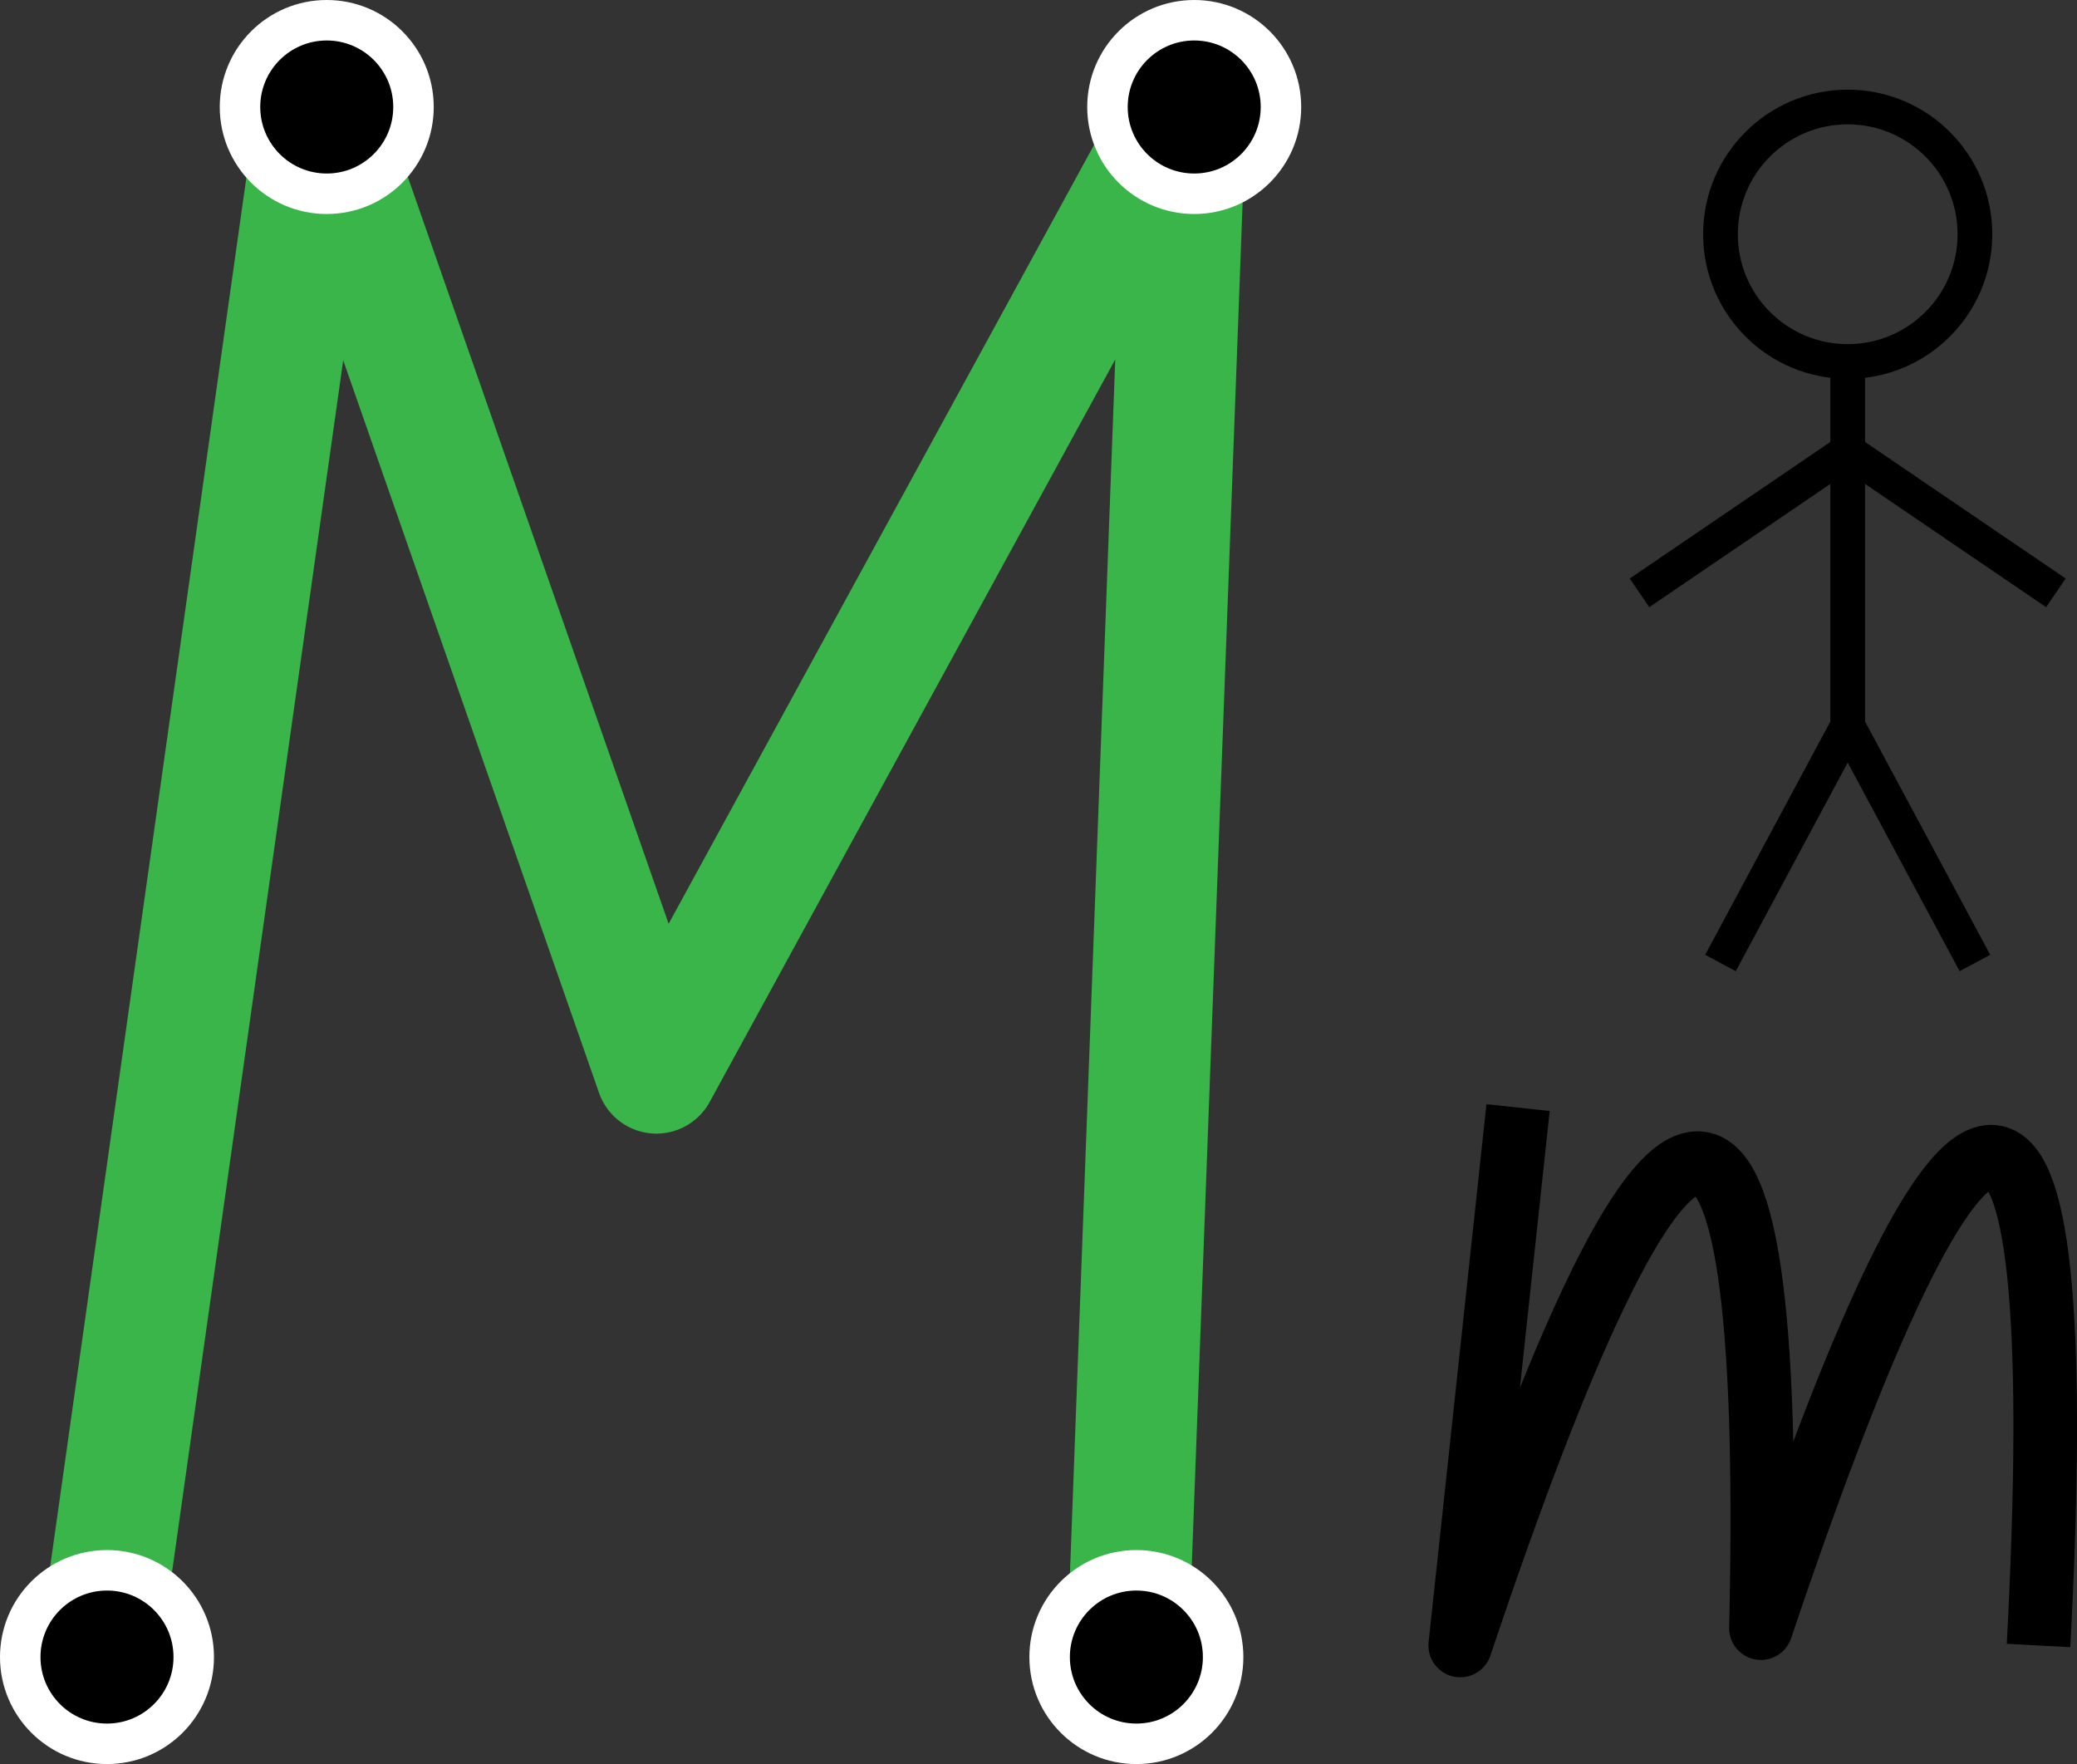 <svg id="Capa_1" data-name="Capa 1" xmlns="http://www.w3.org/2000/svg" viewBox="0 0 359.15 305"><rect x="0" y="0" width="359.15" height="305" fill="#333333" stroke="none"/><defs><style>.cls-1,.cls-2,.cls-4{fill:none;}.cls-1{stroke:#39b54a;stroke-width:21px;}.cls-1,.cls-2{stroke-linejoin:round;}.cls-2,.cls-4{stroke:#000;}.cls-2{stroke-width:11px;}.cls-3{stroke:#fff;stroke-width:7px;}.cls-3,.cls-4{stroke-miterlimit:10;}.cls-4{stroke-width:6px;}</style></defs><title>logo_negativo</title><polyline class="cls-1" points="17 287 55 18 113.5 185.5 205 18 195 286"/><path class="cls-2" d="M262.5,191.5l-10,93c35.61-106.24,54.61-115,52-3,38.26-113.77,53.72-104.42,48,3"/><circle class="cls-3" cx="18.5" cy="286.5" r="15"/><circle class="cls-3" cx="206.5" cy="18.5" r="15"/><circle class="cls-3" cx="196.5" cy="286.5" r="15"/><circle class="cls-3" cx="56.5" cy="18.5" r="15"/><circle class="cls-4" cx="319.5" cy="40.5" r="22"/><polyline class="cls-4" points="319.5 62.5 319.5 125.5 297.5 166.5"/><line class="cls-4" x1="341.5" y1="166.5" x2="319.5" y2="125.5"/><polyline class="cls-4" points="283.5 102.5 319.5 78 355.5 102.5"/></svg>